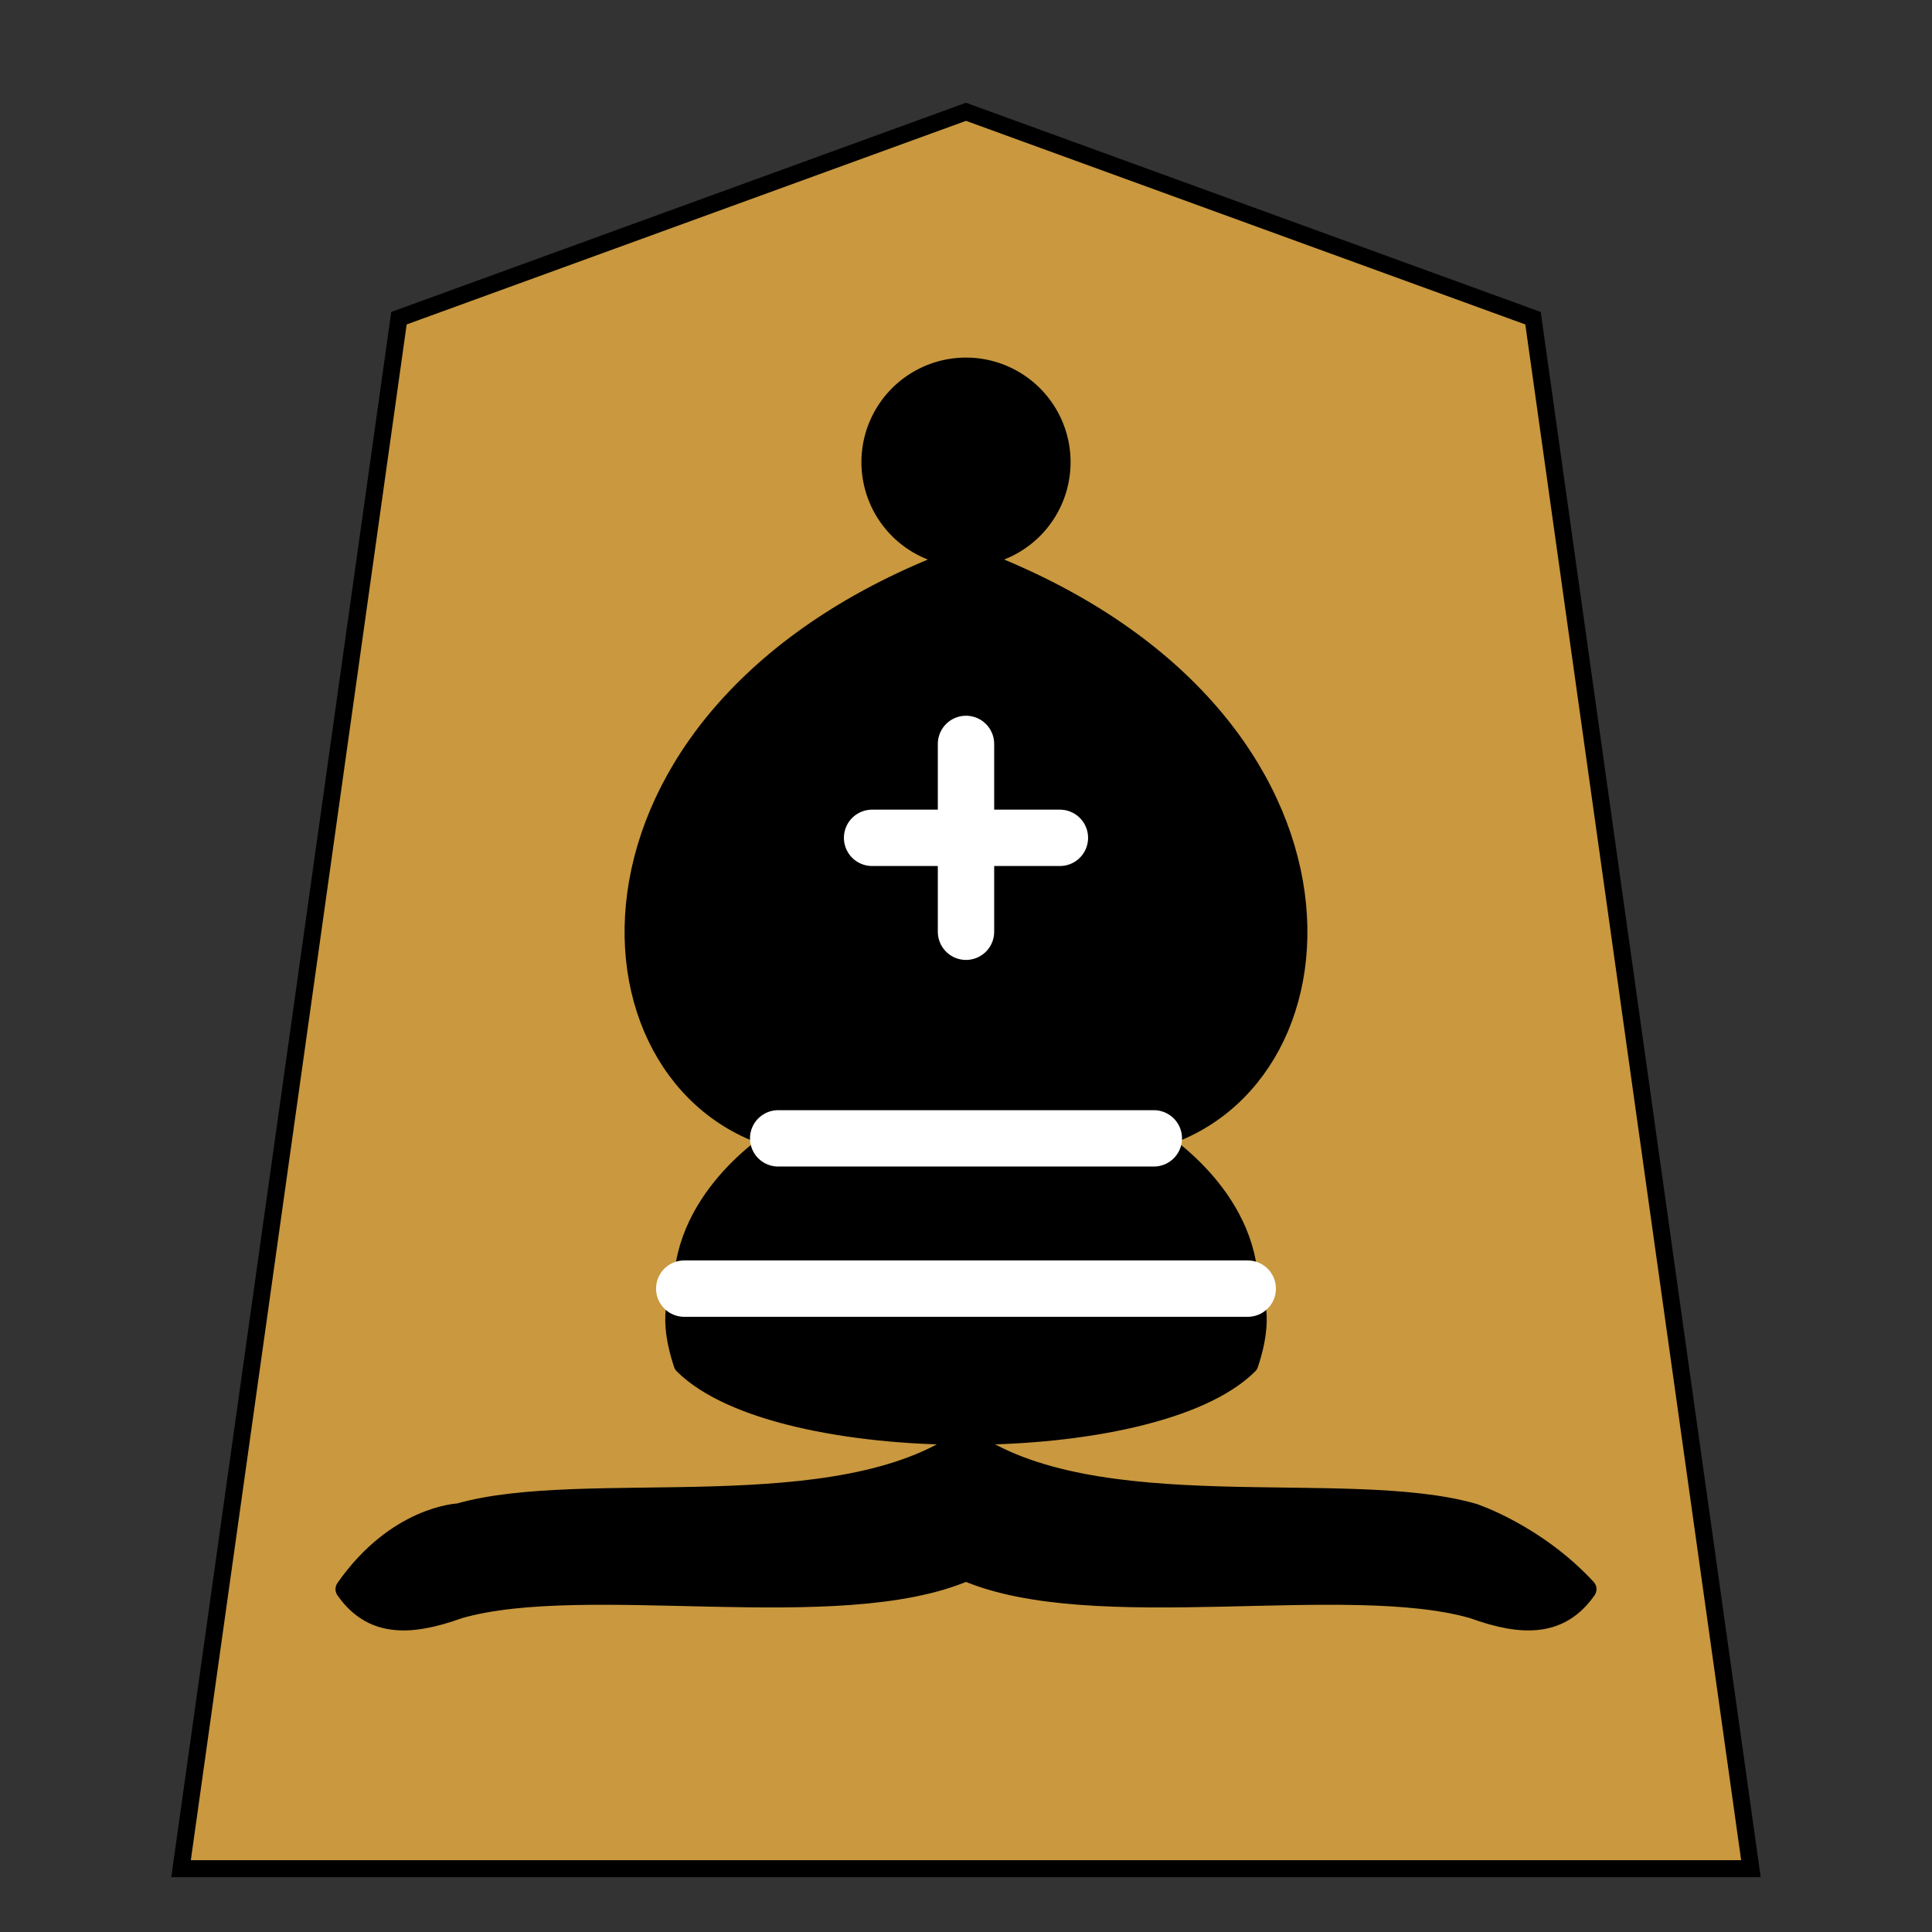<svg xmlns="http://www.w3.org/2000/svg" width="136" height="136">
    <rect width="100%" height="100%" fill="#333333" stroke="none"/>
    <g stroke="#000" filter="drop-shadow(2px 2px 1px rgba(0,0,0,0.5))">
        <path fill="#c9983f" stroke-width="1.197" d="M123.254 131.544H12.744l15.34-109.145L68 7.87l39.915 14.53z"/>
        <g fill="none" fill-rule="evenodd" stroke-linecap="round" stroke-linejoin="round" stroke-width="1.5">
            <g fill="#000" stroke-linecap="butt">
                <path d="M32.3 106.577c8.965-2.565 26.735 1.137 35.7-5.289 8.965 6.426 26.735 2.724 35.7 5.29 0 0 4.363 1.427 7.933 5.288-1.798 2.565-4.363 2.618-7.933 1.322-8.965-2.565-26.735 1.217-35.7-2.644-8.965 3.86-26.735.08-35.7 2.644-3.58 1.296-6.143 1.243-7.933-1.322 3.58-5.13 7.933-5.289 7.933-5.289Z"/>
                <path d="M48.167 96c6.61 6.61 33.055 6.61 39.666 0 1.322-3.967 0-5.29 0-5.29 0-6.61-6.61-10.577-6.61-10.577C95.766 76.166 97.088 49.722 68 39.144 38.911 49.722 40.233 76.166 54.778 80.133c0 0-6.611 3.967-6.611 10.578 0 0-1.322 1.322 0 5.288z"/>
                <path d="M74.611 32.533a6.611 6.611 0 1 1-13.222 0 6.611 6.611 0 1 1 13.222 0z"/>
            </g>
            <path stroke="#fff" stroke-linejoin="miter" stroke-width="3.967" d="M54.778 80.133h26.444M48.166 90.711h39.667M68 52.367v13.222m-6.611-6.611H74.61"/>
        </g>
    </g>
</svg>
